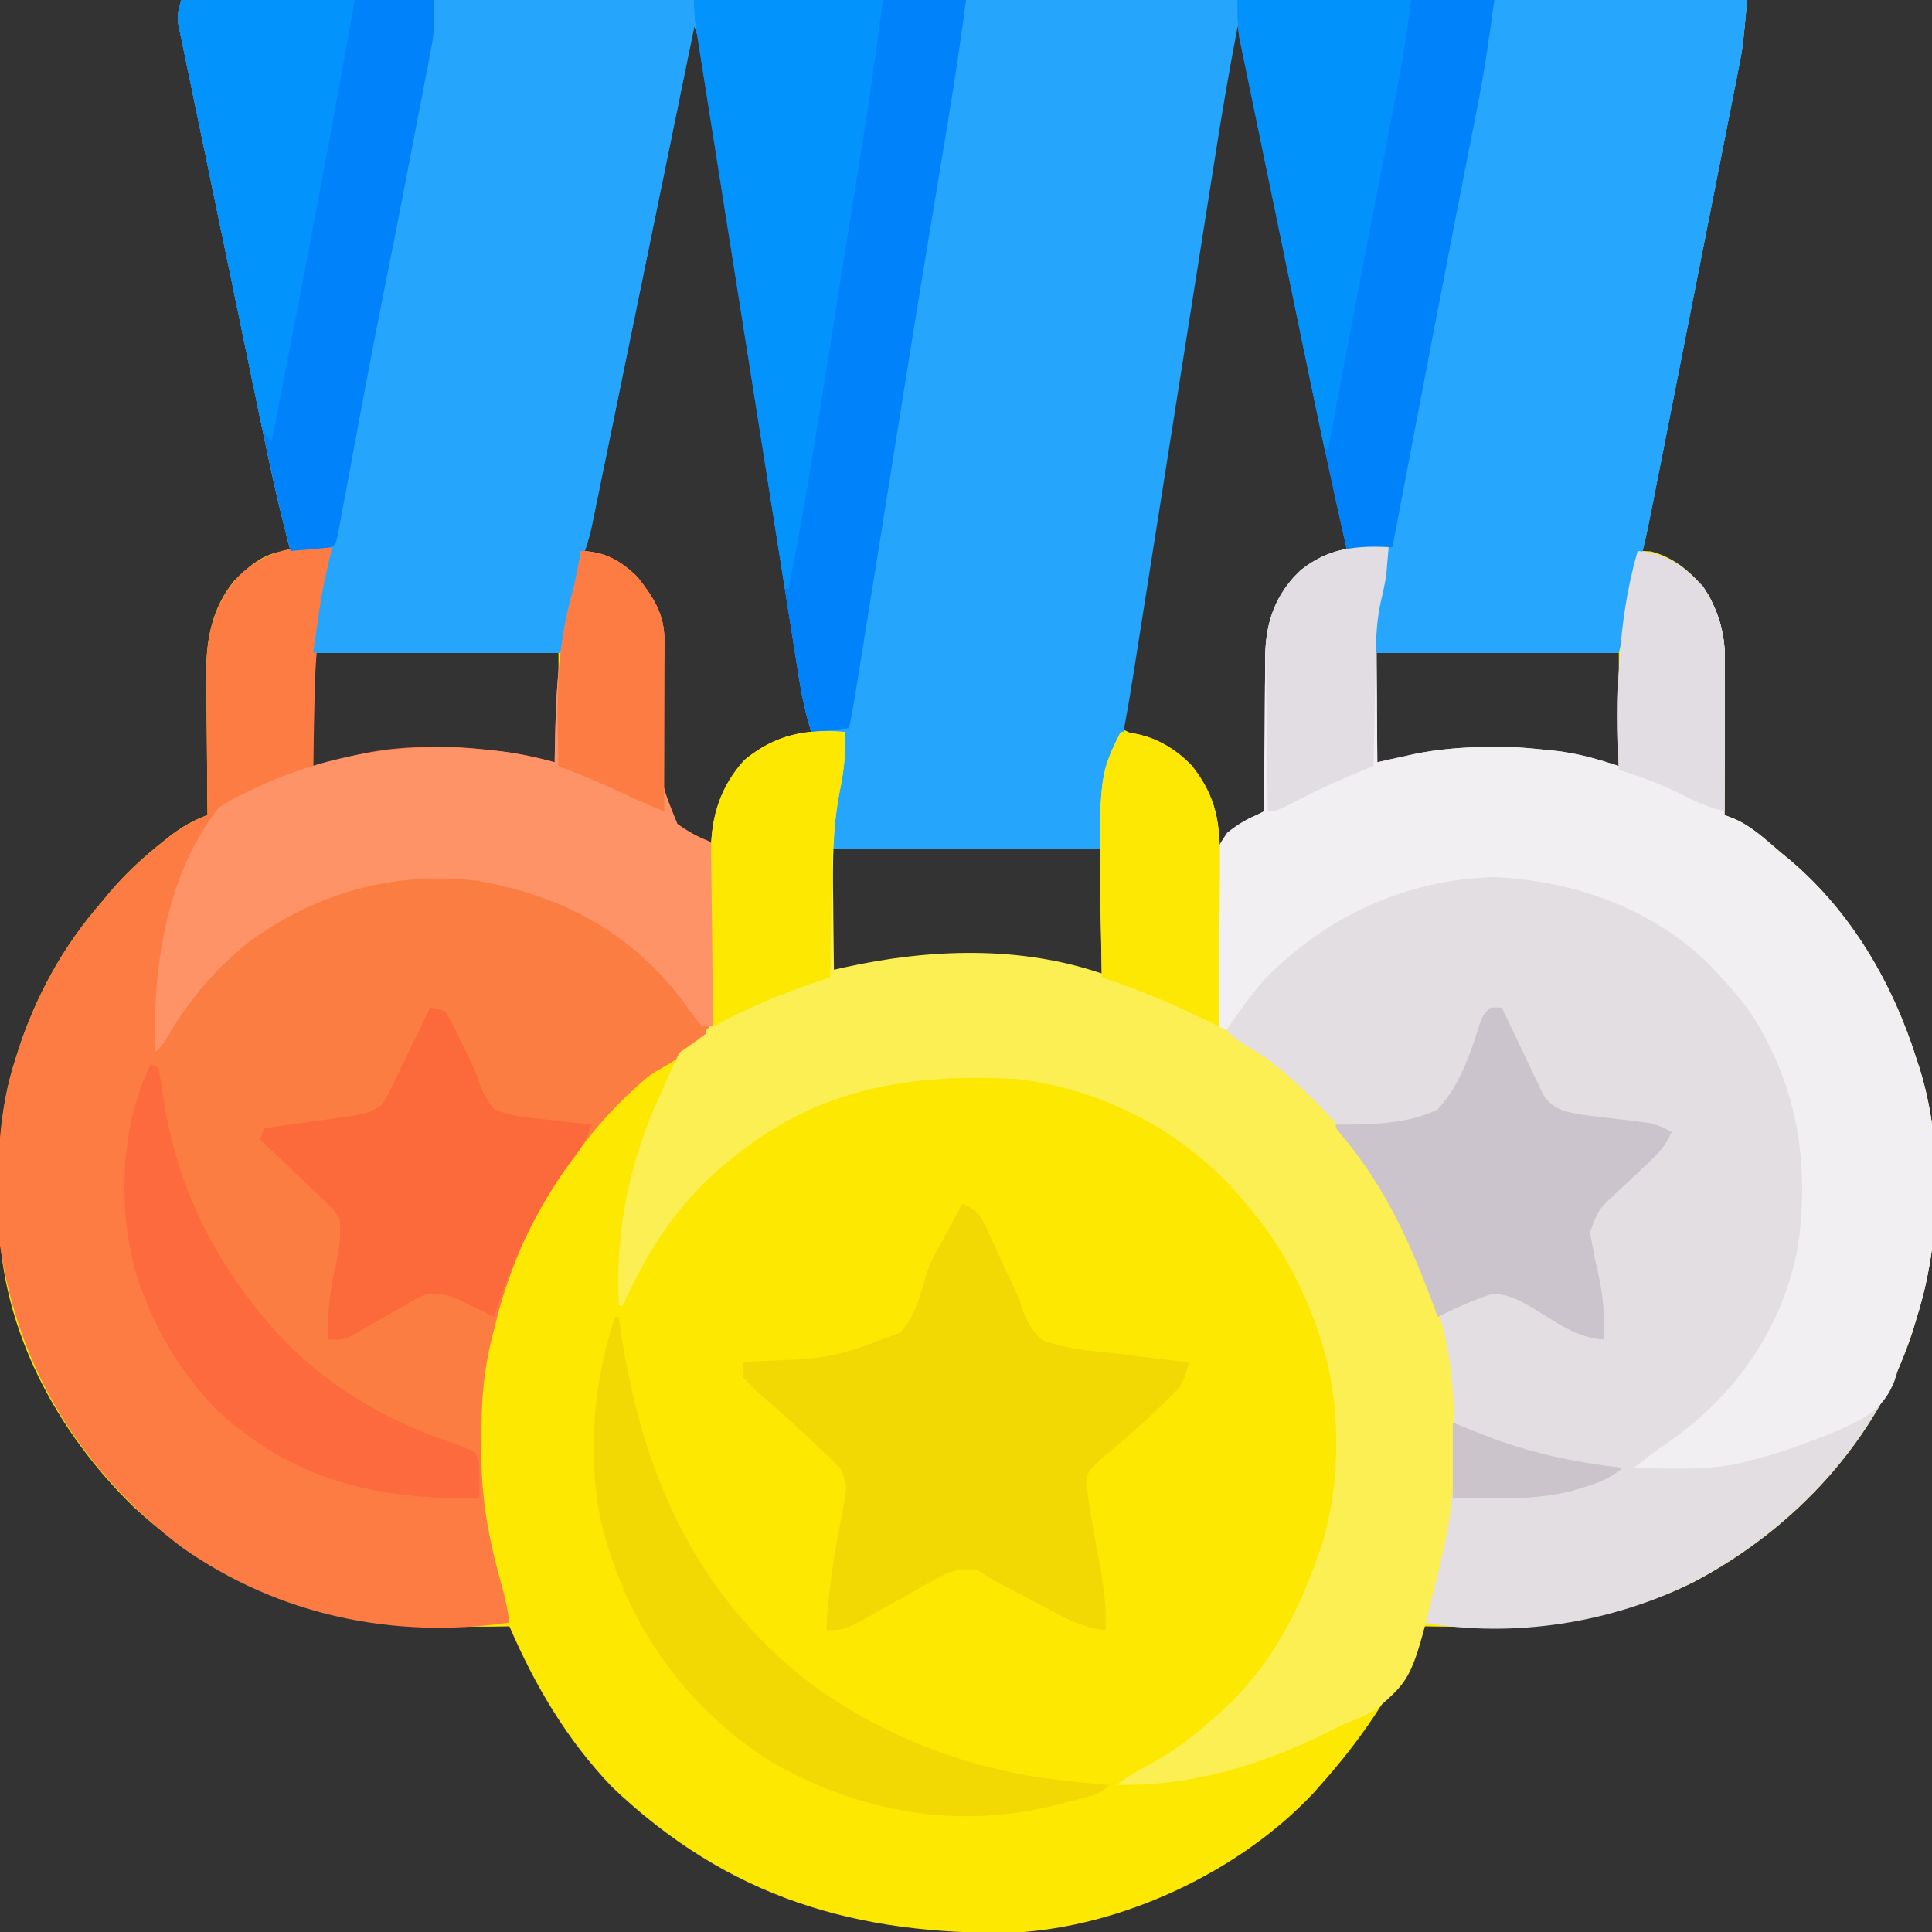 <?xml version="1.0" encoding="UTF-8"?>
<svg version="1.1" xmlns="http://www.w3.org/2000/svg" width="512" height="512">
<rect width="100%" height="100%" fill="#333333" stroke="none"/>
<path d="M0 0 C136.95 0 273.9 0 415 0 C413.875 12.375 413.875 12.375 412.899 17.314 C412.681 18.435 412.462 19.557 412.237 20.712 C411.88 22.497 411.88 22.497 411.516 24.318 C411.263 25.603 411.011 26.887 410.752 28.21 C410.067 31.698 409.375 35.185 408.681 38.671 C407.955 42.331 407.234 45.992 406.513 49.653 C405.303 55.79 404.088 61.926 402.871 68.062 C401.309 75.937 399.753 83.814 398.2 91.692 C396.863 98.475 395.522 105.258 394.18 112.042 C393.75 114.219 393.32 116.396 392.89 118.573 C392.091 122.622 391.288 126.669 390.484 130.717 C390.127 132.526 390.127 132.526 389.763 134.372 C389.545 135.471 389.326 136.57 389.101 137.702 C388.911 138.658 388.722 139.615 388.526 140.6 C388 143 388 143 387 146 C387.825 146.041 388.65 146.083 389.5 146.125 C396.035 147.759 401.321 152.414 405 158 C407.717 163.635 409.131 168.553 409.114 174.79 C409.113 175.711 409.113 176.631 409.113 177.58 C409.108 178.56 409.103 179.541 409.098 180.551 C409.096 182.072 409.096 182.072 409.093 183.623 C409.088 186.853 409.075 190.083 409.062 193.312 C409.057 195.506 409.053 197.699 409.049 199.893 C409.038 205.262 409.021 210.631 409 216 C409.777 216.296 410.554 216.593 411.355 216.898 C416.232 218.93 419.993 222.62 424 226 C424.82 226.672 425.64 227.343 426.484 228.035 C442.769 241.908 453.662 260.74 460 281 C460.21 281.64 460.421 282.279 460.637 282.938 C467.066 303.207 466.384 328.84 460 349 C459.649 350.196 459.299 351.392 458.938 352.625 C449.636 381.564 427.499 405.231 400.883 419.232 C377.731 430.787 354.284 431.467 329 431 C328.515 432.088 328.031 433.176 327.531 434.297 C320.922 448.893 312.64 461.07 302 473 C301.033 474.094 301.033 474.094 300.047 475.211 C280.396 496.143 249.217 510.693 220.585 512.177 C178.812 512.895 144.9 502.874 114.125 473.5 C102.25 461.06 93.77 446.732 87 431 C86.15 431.016 85.3 431.031 84.424 431.048 C47.165 431.645 15.701 425.576 -12.531 399.398 C-32.919 379.591 -47.73 352.233 -48.238 323.266 C-48.439 308.789 -48.536 294.913 -44 281 C-43.791 280.33 -43.582 279.661 -43.367 278.971 C-38.655 264.188 -31.25 250.665 -21 239 C-20.337 238.194 -19.675 237.389 -18.992 236.559 C-14.665 231.456 -9.979 227.141 -4.75 223 C-4.159 222.531 -3.569 222.062 -2.96 221.578 C0.249 219.109 3.224 217.412 7 216 C6.993 215.446 6.987 214.892 6.98 214.321 C6.913 208.513 6.868 202.705 6.835 196.896 C6.82 194.733 6.8 192.57 6.774 190.408 C6.737 187.285 6.72 184.162 6.707 181.039 C6.692 180.084 6.676 179.13 6.66 178.146 C6.658 169.288 8.272 161.001 14 154 C18.41 149.621 22.513 146 29 146 C28.782 145.181 28.564 144.363 28.34 143.519 C24.881 130.132 22.113 116.603 19.311 103.066 C18.883 100.998 18.454 98.931 18.025 96.863 C16.525 89.636 15.028 82.408 13.535 75.18 C12.146 68.457 10.748 61.736 9.346 55.016 C8.137 49.22 6.935 43.422 5.738 37.624 C5.025 34.171 4.31 30.719 3.587 27.269 C2.785 23.437 1.997 19.602 1.21 15.767 C0.969 14.628 0.729 13.489 0.481 12.316 C0.27 11.274 0.058 10.231 -0.16 9.157 C-0.348 8.252 -0.535 7.347 -0.728 6.415 C-1 4 -1 4 0 0 Z M136 4 C130.048 30.59 124.554 57.274 119.073 83.965 C117.799 90.163 116.522 96.361 115.243 102.558 C114.251 107.364 113.263 112.171 112.275 116.978 C111.805 119.267 111.333 121.556 110.86 123.845 C110.207 127.011 109.557 130.178 108.908 133.345 C108.616 134.754 108.616 134.754 108.318 136.192 C108.143 137.05 107.968 137.908 107.788 138.792 C107.635 139.537 107.482 140.282 107.324 141.049 C106.918 143.164 106.918 143.164 107 146 C107.58 146.231 108.16 146.461 108.758 146.699 C117.057 150.164 122.005 153.989 125.964 162.157 C127.72 166.975 127.493 171.532 127.285 176.598 C127.258 178.803 127.232 181.008 127.209 183.213 C127.145 186.646 127.062 190.076 126.942 193.508 C125.766 206.868 125.766 206.868 130.699 218.562 C133.45 220.878 137.279 224 141 224 C141.075 223.322 141.15 222.644 141.227 221.945 C142.384 213.75 144.752 206.785 151.078 201.148 C154.792 198.513 158.347 196.838 162.665 195.422 C163.882 195.021 163.882 195.021 165.124 194.612 C166.053 194.309 166.053 194.309 167 194 C166.882 193.252 166.764 192.503 166.642 191.732 C156.761 129.155 146.881 66.577 137 4 C136.67 4 136.34 4 136 4 Z M279 4 C269.1 66.37 259.2 128.74 249 193 C251.245 194.123 253.505 195.221 255.805 196.227 C264.512 200.193 268.477 204.127 272.812 212.5 C274.146 216.429 274.638 219.877 275 224 C276.418 223.064 277.834 222.126 279.25 221.188 C280.039 220.665 280.828 220.143 281.641 219.605 C282.419 219.076 283.198 218.546 284 218 C284.699 217.57 285.398 217.141 286.118 216.698 C288.186 215.162 288.186 215.162 288.485 212.808 C288.479 211.957 288.473 211.105 288.467 210.228 C288.47 209.26 288.474 208.291 288.477 207.293 C288.463 206.246 288.448 205.2 288.434 204.121 C288.443 201.898 288.453 199.674 288.463 197.451 C288.454 193.951 288.438 190.452 288.415 186.952 C288.401 183.57 288.416 180.19 288.434 176.809 C288.417 175.776 288.401 174.743 288.384 173.679 C288.438 165.738 290.32 159.11 295.712 153.088 C299.654 149.331 303.855 147.625 309 146 C307.662 137.633 306.114 129.328 304.418 121.027 C304.167 119.791 303.917 118.556 303.658 117.283 C302.979 113.934 302.296 110.585 301.613 107.237 C301.185 105.142 300.758 103.047 300.331 100.951 C298.993 94.384 297.653 87.817 296.311 81.251 C294.765 73.688 293.224 66.124 291.689 58.56 C290.498 52.693 289.302 46.827 288.102 40.961 C287.386 37.465 286.673 33.968 285.965 30.47 C285.178 26.581 284.381 22.695 283.582 18.808 C283.233 17.071 283.233 17.071 282.877 15.3 C282.549 13.716 282.549 13.716 282.214 12.101 C282.027 11.183 281.84 10.265 281.647 9.319 C281.061 6.755 281.061 6.755 279 4 Z M35 173 C35 182.9 35 192.8 35 203 C37.392 202.526 39.785 202.051 42.25 201.562 C49.153 200.245 55.97 199.317 63 199 C63.853 198.959 64.707 198.917 65.586 198.875 C71.321 198.737 76.935 199.226 82.625 199.875 C83.317 199.953 84.01 200.032 84.723 200.113 C89.955 200.758 94.798 201.844 100 203 C100 193.1 100 183.2 100 173 C78.55 173 57.1 173 35 173 Z M316 173 C316 182.9 316 192.8 316 203 C319.341 202.288 319.341 202.288 322.75 201.562 C329.485 200.188 336.123 199.306 343 199 C343.855 198.959 344.709 198.917 345.59 198.875 C351.304 198.738 356.894 199.225 362.562 199.875 C363.247 199.953 363.931 200.032 364.635 200.113 C370.188 200.8 375.473 201.895 381 203 C381 193.1 381 183.2 381 173 C359.55 173 338.1 173 316 173 Z M172 225 C172 235.89 172 246.78 172 258 C176.95 257.01 181.9 256.02 187 255 C204.082 252.57 221.159 253.549 238 257 C239.98 257.33 241.96 257.66 244 258 C244 247.11 244 236.22 244 225 C220.24 225 196.48 225 172 225 Z " fill="#FCE801" transform="translate(48,0)"/>
<path d="M0 0 C136.95 0 273.9 0 415 0 C413.875 12.375 413.875 12.375 412.92 17.226 C412.598 18.88 412.598 18.88 412.27 20.568 C412.037 21.737 411.804 22.907 411.563 24.112 C411.316 25.375 411.069 26.639 410.814 27.94 C410.141 31.376 409.461 34.81 408.78 38.243 C408.063 41.862 407.352 45.483 406.64 49.103 C405.442 55.185 404.241 61.267 403.036 67.347 C401.652 74.336 400.274 81.326 398.9 88.316 C397.57 95.086 396.235 101.854 394.897 108.622 C394.333 111.481 393.769 114.34 393.207 117.199 C387.885 144.265 387.885 144.265 384.956 155.189 C383.476 161.088 382.274 167.053 381 173 C359.55 173 338.1 173 316 173 C316 162.875 316 162.875 316.875 158.965 C317.055 158.137 317.236 157.308 317.422 156.455 C317.708 155.209 317.708 155.209 318 153.938 C318.191 153.072 318.382 152.206 318.578 151.314 C319.044 149.208 319.521 147.104 320 145 C316.37 145.33 312.74 145.66 309 146 C304.945 127.99 301.078 109.95 297.383 91.863 C296.876 89.391 296.369 86.918 295.862 84.446 C294.548 78.04 293.237 71.634 291.926 65.227 C290.58 58.649 289.231 52.072 287.883 45.494 C285.253 32.663 282.625 19.832 280 7 C277.87 18.038 275.971 29.095 274.229 40.2 C273.967 41.854 273.706 43.509 273.444 45.163 C272.886 48.691 272.33 52.219 271.774 55.747 C270.894 61.339 270.01 66.931 269.125 72.523 C266.77 87.408 264.419 102.295 262.072 117.181 C260.525 126.987 258.977 136.793 257.424 146.598 C256.546 152.143 255.672 157.689 254.8 163.235 C254.255 166.697 253.706 170.159 253.157 173.621 C252.906 175.211 252.655 176.802 252.406 178.393 C251.054 187.032 249.536 195.578 247.627 204.114 C246.867 207.612 246.332 211.076 245.875 214.625 C245.41 218.193 244.874 221.502 244 225 C220.24 225 196.48 225 172 225 C172.628 217.459 173.321 210.177 174.562 202.75 C174.77 201.472 174.77 201.472 174.982 200.168 C175.317 198.111 175.658 196.056 176 194 C173.03 194 170.06 194 167 194 C165.534 189.168 164.488 184.459 163.703 179.459 C163.588 178.732 163.473 178.005 163.354 177.257 C162.971 174.84 162.595 172.423 162.219 170.005 C161.944 168.265 161.67 166.525 161.395 164.785 C160.805 161.048 160.218 157.31 159.634 153.572 C158.709 147.664 157.779 141.757 156.847 135.85 C155.208 125.448 153.574 115.046 151.941 104.644 C149.481 88.967 147.016 73.291 144.546 57.616 C143.62 51.741 142.697 45.865 141.777 39.989 C141.205 36.341 140.63 32.692 140.056 29.044 C139.789 27.349 139.524 25.654 139.259 23.959 C138.898 21.65 138.534 19.342 138.17 17.033 C137.967 15.74 137.764 14.446 137.555 13.114 C137.074 9.981 137.074 9.981 136 7 C135.858 7.695 135.715 8.391 135.568 9.107 C132.1 26.034 128.628 42.96 125.151 59.886 C123.47 68.071 121.79 76.256 120.114 84.442 C118.652 91.577 117.188 98.713 115.721 105.847 C114.944 109.624 114.169 113.401 113.397 117.179 C112.67 120.737 111.939 124.294 111.205 127.851 C110.81 129.774 110.418 131.698 110.026 133.623 C109.787 134.775 109.549 135.928 109.303 137.115 C109.099 138.113 108.894 139.11 108.683 140.138 C107.961 143.165 107.006 146.057 106 149 C105.62 150.684 105.274 152.376 104.965 154.074 C104.711 155.446 104.711 155.446 104.451 156.846 C104.282 157.783 104.112 158.721 103.938 159.688 C103.594 161.567 103.249 163.446 102.902 165.324 C102.753 166.15 102.603 166.976 102.449 167.827 C102 170 102 170 101 173 C79.22 173 57.44 173 35 173 C37.25 157.25 37.25 157.25 38.625 151.125 C38.885 149.952 39.146 148.779 39.414 147.57 C39.704 146.298 39.704 146.298 40 145 C36.37 145.33 32.74 145.66 29 146 C25.224 131.808 22.287 117.443 19.311 103.066 C18.883 100.998 18.454 98.931 18.025 96.863 C16.525 89.636 15.028 82.408 13.535 75.18 C12.146 68.457 10.748 61.736 9.346 55.016 C8.137 49.22 6.935 43.422 5.738 37.624 C5.025 34.171 4.31 30.719 3.587 27.269 C2.785 23.437 1.997 19.602 1.21 15.767 C0.969 14.628 0.729 13.489 0.481 12.316 C0.27 11.274 0.058 10.231 -0.16 9.157 C-0.348 8.252 -0.535 7.347 -0.728 6.415 C-1 4 -1 4 0 0 Z " fill="#26A5FD" transform="translate(48,0)"/>
<path d="M0 0 C-0.117 1.48 -0.244 2.959 -0.375 4.438 C-0.479 5.673 -0.479 5.673 -0.586 6.934 C-0.922 9.425 -1.407 11.688 -2.014 14.117 C-3.079 18.865 -3.259 23.342 -3.195 28.191 C-3.191 29.437 -3.191 29.437 -3.187 30.709 C-3.176 33.327 -3.151 35.945 -3.125 38.562 C-3.115 40.352 -3.106 42.142 -3.098 43.932 C-3.076 48.288 -3.041 52.644 -3 57 C-1.592 56.687 -1.592 56.687 -0.155 56.368 C1.089 56.096 2.332 55.823 3.613 55.543 C4.841 55.273 6.068 55.002 7.333 54.723 C12.547 53.695 17.697 53.233 23 53 C24.284 52.938 24.284 52.938 25.594 52.875 C31.296 52.738 36.901 53.198 42.562 53.812 C43.247 53.883 43.931 53.953 44.635 54.025 C50.301 54.7 55.582 56.239 61 58 C60.974 57.09 60.948 56.181 60.921 55.244 C60.453 36.469 60.802 19.232 66 1 C73.886 1.799 77.964 4.8 83.312 10.438 C87.308 16.505 89.133 22.585 89.114 29.79 C89.113 30.711 89.113 31.631 89.113 32.58 C89.108 33.56 89.103 34.541 89.098 35.551 C89.096 37.072 89.096 37.072 89.093 38.623 C89.088 41.853 89.075 45.083 89.062 48.312 C89.057 50.506 89.053 52.699 89.049 54.893 C89.038 60.262 89.021 65.631 89 71 C90.166 71.445 90.166 71.445 91.355 71.898 C96.232 73.93 99.993 77.62 104 81 C104.82 81.672 105.64 82.343 106.484 83.035 C122.769 96.908 133.662 115.74 140 136 C140.21 136.64 140.421 137.279 140.637 137.938 C147.066 158.207 146.384 183.84 140 204 C139.649 205.196 139.299 206.393 138.938 207.625 C129.636 236.564 107.499 260.231 80.883 274.232 C58.987 285.16 33.162 289.196 9 285 C10.249 278.161 11.848 271.438 13.591 264.711 C18.959 243.777 17.587 219.492 11 199 C10.748 198.21 10.497 197.42 10.237 196.606 C4.855 180.298 -3.648 165.849 -15 153 C-15.857 151.946 -15.857 151.946 -16.73 150.871 C-22.055 144.408 -28.619 138.185 -36.144 134.432 C-40.727 131.926 -44.198 129.73 -45.7 124.618 C-46.664 118.514 -46.62 112.416 -46.455 106.253 C-46.375 102.939 -46.413 99.641 -46.465 96.326 C-46.449 81.085 -46.449 81.085 -42.747 75.758 C-40.226 73.718 -37.969 72.28 -35 71 C-34.01 70.505 -34.01 70.505 -33 70 C-32.999 69.396 -32.997 68.792 -32.996 68.169 C-32.976 61.841 -32.921 55.514 -32.847 49.187 C-32.824 46.83 -32.81 44.474 -32.804 42.117 C-32.795 38.715 -32.754 35.315 -32.707 31.914 C-32.711 30.872 -32.715 29.83 -32.719 28.756 C-32.539 19.599 -29.869 12.515 -23.25 6.062 C-16.095 0.381 -8.922 -0.503 0 0 Z " fill="#E2DEE1" transform="translate(368,145)"/>
<path d="M0 0 C-0.493 5.526 -1.364 10.818 -2.5 16.25 C-4.22 24.998 -4.55 33.608 -4.688 42.5 C-4.721 44.017 -4.755 45.534 -4.791 47.051 C-4.874 50.7 -4.942 54.35 -5 58 C-3.918 57.72 -2.836 57.44 -1.722 57.151 C-0.28 56.783 1.163 56.415 2.605 56.047 C3.316 55.862 4.026 55.678 4.758 55.488 C10.827 53.947 16.737 53.203 23 53 C23.853 52.96 24.707 52.92 25.586 52.879 C31.341 52.732 36.977 53.228 42.688 53.875 C43.388 53.953 44.089 54.032 44.811 54.113 C49.665 54.708 54.276 55.738 59 57 C59.014 55.816 59.014 55.816 59.028 54.608 C59.252 39.575 59.819 25.511 64 11 C64.44 8.984 64.86 6.964 65.25 4.938 C65.4 4.163 65.549 3.388 65.703 2.59 C65.85 1.803 65.85 1.803 66 1 C72.465 1.269 76.384 3.487 81 8 C85.208 13.347 88.174 17.86 88.031 24.803 C88.015 25.778 88 26.753 87.984 27.758 C87.966 28.811 87.948 29.864 87.93 30.949 C87.919 33.182 87.911 35.414 87.906 37.646 C87.898 41.166 87.875 44.681 87.798 48.199 C86.709 61.574 86.709 61.574 91.489 73.331 C94.275 75.35 96.804 76.758 100 78 C103.591 81.591 101.877 93.999 102.009 98.869 C102.086 101.103 102.195 103.336 102.337 105.566 C103.467 123.583 103.467 123.583 99.354 129.279 C95.368 133.227 90.858 136.119 85.98 138.847 C77.733 143.649 71.713 151.552 66 159 C65.428 159.722 64.855 160.444 64.266 161.188 C54.089 174.756 46.775 190.511 43 207 C42.616 208.513 42.616 208.513 42.224 210.057 C40.232 218.38 39.529 226.372 39.609 234.904 C39.625 236.933 39.609 238.961 39.59 240.99 C39.571 253.418 41.974 264.762 45.371 276.68 C46.116 279.429 46.619 282.178 47 285 C16.248 289.492 -14.34 283.007 -39.812 265.062 C-66.219 244.985 -83.23 217.927 -88 185 C-88.899 168.539 -89.151 151.801 -84 136 C-83.791 135.33 -83.582 134.661 -83.367 133.971 C-78.655 119.188 -71.25 105.665 -61 94 C-60.337 93.194 -59.675 92.389 -58.992 91.559 C-54.665 86.456 -49.979 82.141 -44.75 78 C-44.159 77.531 -43.569 77.062 -42.96 76.578 C-39.751 74.109 -36.776 72.412 -33 71 C-33.007 70.446 -33.013 69.892 -33.02 69.321 C-33.087 63.513 -33.132 57.705 -33.165 51.896 C-33.18 49.733 -33.2 47.57 -33.226 45.408 C-33.263 42.285 -33.28 39.162 -33.293 36.039 C-33.308 35.084 -33.324 34.13 -33.34 33.146 C-33.342 23.417 -31.33 14.664 -24.504 7.41 C-17.323 0.627 -9.604 -0.541 0 0 Z " fill="#FC7C43" transform="translate(88,145)"/>
<path d="M0 0 C68.64 0 137.28 0 208 0 C206.69 9.827 205.308 19.591 203.68 29.363 C203.458 30.706 203.236 32.05 203.014 33.393 C202.546 36.23 202.077 39.067 201.606 41.904 C200.482 48.677 199.367 55.452 198.251 62.226 C198 63.749 197.749 65.271 197.498 66.793 C195.253 80.419 193.048 94.05 190.875 107.688 C190.642 109.147 190.642 109.147 190.405 110.637 C189.774 114.591 189.144 118.546 188.514 122.5 C186.576 134.671 184.626 146.841 182.673 159.009 C182.074 162.738 181.477 166.467 180.88 170.196 C180.515 172.471 180.15 174.745 179.785 177.02 C179.619 178.06 179.453 179.1 179.281 180.172 C179.127 181.133 178.972 182.095 178.813 183.085 C178.612 184.335 178.612 184.335 178.408 185.609 C177.986 188.084 177.504 190.541 177 193 C173.7 193.33 170.4 193.66 167 194 C165.534 189.168 164.488 184.459 163.703 179.459 C163.588 178.732 163.473 178.005 163.354 177.257 C162.971 174.84 162.595 172.423 162.219 170.005 C161.944 168.265 161.67 166.525 161.395 164.785 C160.805 161.048 160.218 157.31 159.634 153.572 C158.709 147.664 157.779 141.757 156.847 135.85 C155.208 125.448 153.574 115.046 151.941 104.644 C149.481 88.967 147.016 73.291 144.546 57.616 C143.62 51.741 142.697 45.865 141.777 39.989 C141.205 36.341 140.63 32.692 140.056 29.044 C139.789 27.349 139.524 25.654 139.259 23.959 C138.898 21.65 138.534 19.342 138.17 17.033 C137.967 15.74 137.764 14.446 137.555 13.114 C137.074 9.981 137.074 9.981 136 7 C135.858 7.695 135.715 8.391 135.568 9.107 C132.1 26.034 128.628 42.96 125.151 59.886 C123.47 68.071 121.79 76.256 120.114 84.442 C118.652 91.577 117.188 98.713 115.721 105.847 C114.944 109.624 114.169 113.401 113.397 117.179 C112.67 120.737 111.939 124.294 111.205 127.851 C110.81 129.774 110.418 131.698 110.026 133.623 C109.787 134.775 109.549 135.928 109.303 137.115 C109.099 138.113 108.894 139.11 108.683 140.138 C107.961 143.165 107.006 146.057 106 149 C105.62 150.684 105.274 152.376 104.965 154.074 C104.711 155.446 104.711 155.446 104.451 156.846 C104.282 157.783 104.112 158.721 103.938 159.688 C103.594 161.567 103.249 163.446 102.902 165.324 C102.753 166.15 102.603 166.976 102.449 167.827 C102 170 102 170 101 173 C79.22 173 57.44 173 35 173 C37.25 157.25 37.25 157.25 38.625 151.125 C38.885 149.952 39.146 148.779 39.414 147.57 C39.704 146.298 39.704 146.298 40 145 C36.37 145.33 32.74 145.66 29 146 C25.224 131.808 22.287 117.443 19.311 103.066 C18.883 100.998 18.454 98.931 18.025 96.863 C16.525 89.636 15.028 82.408 13.535 75.18 C12.146 68.457 10.748 61.736 9.346 55.016 C8.137 49.22 6.935 43.422 5.738 37.624 C5.025 34.171 4.31 30.719 3.587 27.269 C2.785 23.437 1.997 19.602 1.21 15.767 C0.969 14.628 0.729 13.489 0.481 12.316 C0.27 11.274 0.058 10.231 -0.16 9.157 C-0.348 8.252 -0.535 7.347 -0.728 6.415 C-1 4 -1 4 0 0 Z " fill="#26A5FD" transform="translate(48,0)"/>
<path d="M0 0 C0.145 5.478 -0.344 10.383 -1.488 15.746 C-3.385 25.532 -3.339 35.13 -3.188 45.062 C-3.172 46.816 -3.159 48.569 -3.146 50.322 C-3.114 54.549 -3.063 58.774 -3 63 C-2.094 62.795 -1.188 62.59 -0.254 62.379 C22.071 57.441 46.104 56.516 68 64 C67.969 62.515 67.969 62.515 67.937 61 C66.992 12.016 66.992 12.016 73 0 C80.433 0.323 86.688 3.577 91.867 8.93 C98.477 17.381 99.379 24.131 99.125 34.652 C99.108 37.145 99.094 39.638 99.082 42.131 C99.049 46.04 99 49.947 98.908 53.855 C98.826 57.643 98.814 61.426 98.812 65.215 C98.768 66.377 98.724 67.538 98.678 68.735 C98.722 73.75 98.805 76.77 102.397 80.467 C105.186 82.503 108.017 84.265 111 86 C133.198 102.715 148.999 126.431 157 153 C157.198 153.644 157.395 154.287 157.599 154.951 C160.828 165.937 161.393 176.872 161.438 188.25 C161.444 188.919 161.45 189.588 161.456 190.277 C161.515 200.26 160.297 209.307 158 219 C157.781 219.947 157.562 220.895 157.337 221.871 C150.398 250.591 150.398 250.591 140.574 259.102 C137.782 260.686 134.99 261.832 132 263 C130.688 263.634 129.382 264.281 128.082 264.938 C110.556 273.735 91.778 279.427 72 279 C74.88 276.714 77.783 275.027 81.062 273.375 C87.378 269.966 92.658 265.768 98 261 C98.846 260.25 99.691 259.5 100.562 258.727 C112.384 247.607 119.727 234.195 125 219 C125.434 217.796 125.869 216.592 126.316 215.352 C131.406 198.718 131.464 177.545 126 161 C125.648 159.925 125.296 158.85 124.934 157.742 C120.761 146.092 115.054 135.408 107 126 C106.345 125.201 105.69 124.402 105.016 123.578 C90.177 106.14 68.728 94.826 46 92 C17.326 90.351 -7.218 94.256 -30 113 C-31.479 114.216 -31.479 114.216 -32.988 115.457 C-44.873 125.601 -52.529 137.901 -59 152 C-59.33 152 -59.66 152 -60 152 C-61.028 132.22 -57.278 113.988 -49 96 C-48.578 95.048 -48.578 95.048 -48.147 94.077 C-42.97 82.445 -42.97 82.445 -38.92 80.585 C-35.825 78.358 -35.825 78.358 -35.467 75.549 C-35.29 72.256 -35.301 69.008 -35.371 65.711 C-35.369 64.497 -35.367 63.284 -35.365 62.033 C-35.361 58.147 -35.395 54.262 -35.438 50.375 C-35.474 46.51 -35.502 42.646 -35.499 38.781 C-35.497 36.377 -35.518 33.972 -35.565 31.568 C-35.563 22.386 -33.03 14.302 -26.684 7.383 C-18.477 0.642 -10.371 -0.903 0 0 Z " fill="#FCEF54" transform="translate(224,194)"/>
<path d="M0 0 C-0.117 1.48 -0.244 2.959 -0.375 4.438 C-0.479 5.673 -0.479 5.673 -0.586 6.934 C-0.922 9.425 -1.407 11.688 -2.014 14.117 C-3.079 18.865 -3.259 23.342 -3.195 28.191 C-3.191 29.437 -3.191 29.437 -3.187 30.709 C-3.176 33.327 -3.151 35.945 -3.125 38.562 C-3.115 40.352 -3.106 42.142 -3.098 43.932 C-3.076 48.288 -3.041 52.644 -3 57 C-1.592 56.687 -1.592 56.687 -0.155 56.368 C1.089 56.096 2.332 55.823 3.613 55.543 C4.841 55.273 6.068 55.002 7.333 54.723 C12.547 53.695 17.697 53.233 23 53 C24.284 52.938 24.284 52.938 25.594 52.875 C31.296 52.738 36.901 53.198 42.562 53.812 C43.247 53.883 43.931 53.953 44.635 54.025 C50.301 54.7 55.582 56.239 61 58 C60.974 57.09 60.948 56.181 60.921 55.244 C60.453 36.469 60.802 19.232 66 1 C73.886 1.799 77.964 4.8 83.312 10.438 C87.308 16.505 89.133 22.585 89.114 29.79 C89.113 30.711 89.113 31.631 89.113 32.58 C89.108 33.56 89.103 34.541 89.098 35.551 C89.096 37.072 89.096 37.072 89.093 38.623 C89.088 41.853 89.075 45.083 89.062 48.312 C89.057 50.506 89.053 52.699 89.049 54.893 C89.038 60.262 89.021 65.631 89 71 C90.166 71.445 90.166 71.445 91.355 71.898 C96.232 73.93 99.993 77.62 104 81 C104.82 81.672 105.64 82.343 106.484 83.035 C122.769 96.908 133.662 115.74 140 136 C140.21 136.64 140.421 137.279 140.637 137.938 C147.06 158.187 146.407 183.862 140 204 C139.422 205.881 139.422 205.881 138.832 207.801 C137.682 211.266 136.375 214.619 135 218 C134.687 218.987 134.374 219.975 134.051 220.992 C131.144 228.357 126.368 230.866 119.438 233.938 C115.988 235.379 112.513 236.72 109 238 C108.334 238.244 107.667 238.487 106.98 238.738 C103.363 240.023 99.724 241.074 96 242 C95.165 242.223 94.329 242.446 93.469 242.676 C84.161 244.787 74.483 244.167 65 244 C68.161 241.422 71.367 239.027 74.75 236.75 C92.076 224.617 104.434 206.734 108.375 185.754 C111.823 162.917 108.073 141.271 95.02 122.09 C93.107 119.62 91.112 117.302 89 115 C88.336 114.245 87.672 113.489 86.988 112.711 C71.77 96.339 49.675 88.309 27.625 87.438 C4.327 88.193 -16.963 98.048 -33.109 114.805 C-36.706 118.98 -39.869 123.47 -43 128 C-43.66 127.67 -44.32 127.34 -45 127 C-45.255 120.311 -45.429 113.624 -45.549 106.932 C-45.599 104.658 -45.668 102.384 -45.754 100.111 C-46.459 81.176 -46.459 81.176 -42.8 75.719 C-40.258 73.67 -38.003 72.254 -35 71 C-34.01 70.505 -34.01 70.505 -33 70 C-32.999 69.396 -32.997 68.792 -32.996 68.169 C-32.976 61.841 -32.921 55.514 -32.847 49.187 C-32.824 46.83 -32.81 44.474 -32.804 42.117 C-32.795 38.715 -32.754 35.315 -32.707 31.914 C-32.711 30.872 -32.715 29.83 -32.719 28.756 C-32.539 19.599 -29.869 12.515 -23.25 6.062 C-16.095 0.381 -8.922 -0.503 0 0 Z " fill="#F1EFF2" transform="translate(368,145)"/>
<path d="M0 0 C9.395 7.122 18.517 15.656 24.52 25.91 C24.52 26.57 24.52 27.23 24.52 27.91 C22.425 29.507 20.323 30.998 18.145 32.473 C7.713 39.752 -0.738 47.777 -8.48 57.91 C-9.052 58.631 -9.623 59.351 -10.211 60.094 C-20.439 73.723 -27.561 89.402 -31.48 105.91 C-31.785 107.006 -32.089 108.102 -32.402 109.23 C-35.3 120.576 -35.221 132.262 -35.48 143.91 C-35.81 143.91 -36.14 143.91 -36.48 143.91 C-36.48 142.26 -36.48 140.61 -36.48 138.91 C-38.089 138.57 -38.089 138.57 -39.73 138.223 C-54.875 134.37 -68.761 126.075 -80.48 115.91 C-81.289 115.246 -82.097 114.582 -82.93 113.898 C-94.37 104.182 -102.607 92.138 -109.48 78.91 C-109.951 78.022 -110.421 77.134 -110.906 76.219 C-115.024 67.869 -117.393 58.946 -119.48 49.91 C-119.748 48.79 -119.748 48.79 -120.021 47.647 C-121.824 39.634 -122.525 33.385 -118.168 25.973 C-116.667 23.906 -115.105 21.882 -113.48 19.91 C-112.757 19.017 -112.034 18.124 -111.289 17.203 C-109.109 14.665 -106.844 12.278 -104.48 9.91 C-103.721 9.139 -102.962 8.368 -102.18 7.574 C-74.849 -18.638 -31.089 -21.207 0 0 Z " fill="#FC7D42" transform="translate(162.48,246.09)"/>
<path d="M0 0 C22.11 0 44.22 0 67 0 C65.875 12.375 65.875 12.375 64.92 17.226 C64.705 18.329 64.491 19.432 64.27 20.568 C64.037 21.737 63.804 22.907 63.563 24.112 C63.192 26.007 63.192 26.007 62.814 27.94 C62.141 31.376 61.461 34.81 60.78 38.243 C60.063 41.862 59.352 45.483 58.64 49.103 C57.442 55.185 56.241 61.267 55.036 67.347 C53.652 74.336 52.274 81.326 50.9 88.316 C49.57 95.086 48.235 101.854 46.897 108.622 C46.333 111.481 45.769 114.34 45.207 117.199 C39.885 144.265 39.885 144.265 36.956 155.189 C35.476 161.088 34.274 167.053 33 173 C11.55 173 -9.9 173 -32 173 C-32 166.655 -31.753 161.556 -30.445 155.523 C-30.272 154.685 -30.099 153.846 -29.921 152.982 C-29.535 151.113 -29.146 149.245 -28.754 147.377 C-27.615 141.94 -26.509 136.496 -25.406 131.051 C-25.152 129.796 -24.898 128.541 -24.636 127.249 C-19.791 103.228 -15.364 79.122 -10.834 55.04 C-10.065 50.958 -9.295 46.876 -8.525 42.793 C-7.996 39.982 -7.469 37.171 -6.942 34.359 C-6.611 32.601 -6.279 30.843 -5.948 29.084 C-5.74 27.972 -5.74 27.972 -5.529 26.837 C-3.83 17.858 -1.884 8.948 0 0 Z " fill="#26A6FD" transform="translate(396,0)"/>
<path d="M0 0 C23.76 0 47.52 0 72 0 C70.69 9.827 69.308 19.591 67.68 29.363 C67.458 30.706 67.236 32.05 67.014 33.393 C66.546 36.23 66.077 39.067 65.606 41.904 C64.482 48.677 63.367 55.452 62.251 62.226 C62 63.749 61.749 65.271 61.498 66.793 C59.253 80.419 57.048 94.05 54.875 107.688 C54.72 108.661 54.565 109.634 54.405 110.637 C53.774 114.591 53.144 118.546 52.514 122.5 C50.576 134.671 48.626 146.841 46.673 159.009 C46.074 162.738 45.477 166.467 44.88 170.196 C44.515 172.471 44.15 174.745 43.785 177.02 C43.619 178.06 43.453 179.1 43.281 180.172 C43.127 181.133 42.972 182.095 42.813 183.085 C42.679 183.918 42.546 184.751 42.408 185.609 C41.986 188.084 41.504 190.541 41 193 C37.7 193.33 34.4 193.66 31 194 C29.515 189.114 28.443 184.287 27.659 179.238 C27.538 178.487 27.418 177.737 27.295 176.964 C26.896 174.466 26.503 171.968 26.111 169.47 C25.825 167.672 25.539 165.875 25.253 164.078 C24.478 159.209 23.709 154.339 22.941 149.469 C22.137 144.371 21.327 139.273 20.519 134.176 C19.163 125.62 17.81 117.063 16.459 108.506 C14.897 98.609 13.329 88.713 11.759 78.818 C10.248 69.298 8.741 59.777 7.235 50.256 C6.595 46.204 5.953 42.152 5.31 38.1 C4.553 33.332 3.8 28.564 3.049 23.796 C2.773 22.044 2.495 20.293 2.217 18.542 C1.838 16.156 1.462 13.769 1.087 11.381 C0.976 10.686 0.865 9.99 0.75 9.273 C0.258 6.114 0 3.213 0 0 Z " fill="#0082FB" transform="translate(184,0)"/>
<path d="M0 0 C6.465 0.269 10.384 2.487 15 7 C19.208 12.347 22.174 16.86 22.031 23.803 C22.015 24.778 22 25.753 21.984 26.758 C21.966 27.811 21.948 28.864 21.93 29.949 C21.919 32.182 21.911 34.414 21.906 36.646 C21.898 40.166 21.875 43.681 21.798 47.199 C20.709 60.574 20.709 60.574 25.489 72.331 C28.275 74.35 30.804 75.758 34 77 C35 78 35 78 35.12 79.943 C35.118 80.793 35.116 81.644 35.114 82.52 C35.113 83.481 35.113 84.442 35.113 85.432 C35.108 86.476 35.103 87.521 35.098 88.598 C35.096 90.194 35.096 90.194 35.093 91.822 C35.088 95.235 35.075 98.649 35.062 102.062 C35.057 104.37 35.053 106.678 35.049 108.986 C35.038 114.658 35.021 120.329 35 126 C34.01 126 33.02 126 32 126 C30.055 123.691 30.055 123.691 27.875 120.562 C14.215 101.702 -4.473 91.456 -27.227 87.473 C-49.125 84.73 -70.03 90.501 -87.902 103.531 C-96.829 110.645 -103.382 118.429 -109.223 128.129 C-111 131 -111 131 -113 133 C-113.478 110.805 -110.256 86.102 -96 68 C-93.533 66.416 -91.317 65.158 -88.688 63.938 C-87.985 63.6 -87.283 63.263 -86.56 62.916 C-66.405 53.481 -45.38 50.374 -23.312 52.875 C-22.261 52.993 -22.261 52.993 -21.189 53.113 C-16.335 53.708 -11.724 54.738 -7 56 C-6.991 55.211 -6.981 54.421 -6.972 53.608 C-6.748 38.575 -6.181 24.511 -2 10 C-1.56 7.984 -1.14 5.964 -0.75 3.938 C-0.6 3.163 -0.451 2.388 -0.297 1.59 C-0.199 1.065 -0.101 0.541 0 0 Z " fill="#FD9367" transform="translate(154,146)"/>
<path d="M0 0 C3.841 1.457 4.909 3.153 6.586 6.84 C7.27 8.312 7.27 8.312 7.969 9.814 C8.665 11.36 8.665 11.36 9.375 12.938 C10.763 15.967 12.159 18.986 13.616 21.983 C15 25 15 25 15.99 28.078 C17.288 31.494 18.335 33.472 21 36 C27.238 38.6 34.22 38.978 40.875 39.688 C42.727 39.922 44.579 40.161 46.43 40.404 C50.948 40.989 55.47 41.511 60 42 C59.232 46.964 57.585 48.873 53.938 52.375 C53.441 52.856 52.944 53.337 52.433 53.833 C49.606 56.55 46.71 59.18 43.75 61.75 C43.127 62.295 42.505 62.841 41.863 63.402 C40.574 64.508 39.256 65.582 37.918 66.629 C35.912 68.334 34.451 69.802 33 72 C32.784 74.182 32.784 74.182 33.188 76.504 C33.305 77.386 33.423 78.267 33.545 79.176 C34.484 85.004 35.53 90.808 36.627 96.609 C37.64 102.177 38.208 107.34 38 113 C33.463 112.447 30.084 111.26 26.051 109.129 C24.956 108.555 23.861 107.98 22.732 107.389 C21.604 106.786 20.475 106.183 19.312 105.562 C18.172 104.964 17.032 104.365 15.857 103.748 C7.546 99.364 7.546 99.364 4 97 C-0.505 96.56 -3.215 97.265 -7.117 99.484 C-8.523 100.269 -8.523 100.269 -9.957 101.07 C-10.92 101.625 -11.883 102.179 -12.875 102.75 C-14.788 103.829 -16.702 104.907 -18.617 105.984 C-19.532 106.499 -20.447 107.014 -21.39 107.545 C-31.176 113 -31.176 113 -36 113 C-35.635 103.485 -34.111 94.307 -32.372 84.961 C-32.196 84.004 -32.021 83.048 -31.84 82.062 C-31.679 81.208 -31.517 80.353 -31.351 79.473 C-30.522 74.651 -30.522 74.651 -32.158 70.258 C-32.694 69.743 -33.229 69.227 -33.781 68.695 C-34.372 68.115 -34.963 67.535 -35.573 66.937 C-36.209 66.339 -36.845 65.741 -37.5 65.125 C-38.141 64.504 -38.781 63.884 -39.441 63.244 C-43.835 59.015 -48.361 54.957 -53 51 C-54.846 49.394 -56.389 47.862 -58 46 C-58 44.68 -58 43.36 -58 42 C-56.306 41.877 -56.306 41.877 -54.579 41.751 C-34.54 40.975 -34.54 40.975 -16.316 34.125 C-12.703 29.836 -11.182 24.933 -9.779 19.573 C-8.445 15.166 -6.128 11.306 -3.875 7.312 C-3.118 5.894 -2.365 4.474 -1.617 3.051 C-1.084 2.044 -0.55 1.037 0 0 Z " fill="#F3D903" transform="translate(255,319)"/>
<path d="M0 0 C22.44 0 44.88 0 68 0 C66.757 9.324 65.461 18.44 63.637 27.637 C63.408 28.809 63.18 29.98 62.944 31.188 C62.325 34.362 61.701 37.536 61.076 40.71 C60.417 44.064 59.763 47.42 59.108 50.776 C58.975 51.461 58.841 52.147 58.703 52.853 C58.429 54.259 58.155 55.664 57.882 57.07 C57.462 59.224 57.041 61.378 56.62 63.532 C53.431 79.873 50.308 96.227 47.188 112.582 C46.605 115.634 46.022 118.687 45.439 121.74 C43.958 129.493 42.479 137.246 41 145 C37.04 145.33 33.08 145.66 29 146 C24.969 128.068 21.094 110.11 17.383 92.109 C17.135 90.907 16.886 89.705 16.631 88.466 C15.325 82.144 14.022 75.82 12.721 69.496 C11.65 64.295 10.576 59.095 9.497 53.896 C8.181 47.551 6.871 41.205 5.567 34.857 C5.072 32.457 4.575 30.056 4.076 27.657 C3.383 24.322 2.698 20.985 2.016 17.647 C1.81 16.668 1.605 15.688 1.393 14.679 C1.208 13.766 1.023 12.853 0.833 11.912 C0.671 11.128 0.509 10.343 0.342 9.535 C-0.083 6.383 0 3.18 0 0 Z " fill="#0082FB" transform="translate(328,0)"/>
<path d="M0 0 C22.11 0 44.22 0 67 0 C67 9 67 9 66.07 13.836 C65.865 14.916 65.661 15.996 65.451 17.108 C65.226 18.257 65.001 19.406 64.77 20.59 C64.537 21.807 64.305 23.023 64.066 24.277 C63.446 27.512 62.821 30.746 62.192 33.979 C61.572 37.177 60.962 40.377 60.35 43.576 C58.107 55.271 55.818 66.956 53.465 78.629 C51.696 87.407 50.003 96.198 48.359 105 C48.144 106.155 47.928 107.31 47.705 108.5 C46.825 113.217 45.947 117.935 45.073 122.654 C44.422 126.166 43.766 129.677 43.109 133.188 C42.911 134.263 42.714 135.339 42.51 136.447 C42.326 137.428 42.142 138.408 41.952 139.418 C41.792 140.282 41.631 141.146 41.466 142.036 C41 144 41 144 40 145 C38.151 145.234 36.295 145.413 34.438 145.562 C32.997 145.678 32.997 145.678 31.528 145.797 C30.693 145.864 29.859 145.931 29 146 C25.224 131.808 22.287 117.443 19.311 103.066 C18.883 100.998 18.454 98.931 18.025 96.863 C16.525 89.636 15.028 82.408 13.535 75.18 C12.146 68.457 10.748 61.736 9.346 55.016 C8.137 49.22 6.935 43.422 5.738 37.624 C5.025 34.171 4.31 30.719 3.587 27.269 C2.785 23.437 1.997 19.602 1.21 15.767 C0.969 14.628 0.729 13.489 0.481 12.316 C0.27 11.274 0.058 10.231 -0.16 9.157 C-0.348 8.252 -0.535 7.347 -0.728 6.415 C-1 4 -1 4 0 0 Z " fill="#0082FB" transform="translate(48,0)"/>
<path d="M0 0 C16.5 0 33 0 50 0 C46.552 25.286 46.552 25.286 45.071 34.537 C44.901 35.609 44.731 36.681 44.557 37.785 C44.01 41.233 43.46 44.681 42.91 48.129 C42.52 50.581 42.131 53.032 41.741 55.484 C40.93 60.585 40.117 65.685 39.303 70.785 C38.269 77.261 37.241 83.738 36.214 90.215 C35.412 95.266 34.607 100.317 33.802 105.368 C33.422 107.753 33.043 110.139 32.665 112.525 C30.358 127.07 27.853 141.552 25 156 C24.67 156 24.34 156 24 156 C20.867 136.251 17.738 116.502 14.612 96.752 C13.161 87.582 11.709 78.413 10.254 69.243 C8.986 61.252 7.72 53.261 6.457 45.269 C5.788 41.037 5.117 36.805 4.445 32.573 C3.812 28.591 3.182 24.608 2.554 20.625 C2.323 19.163 2.09 17.7 1.857 16.238 C1.539 14.243 1.225 12.247 0.911 10.252 C0.734 9.134 0.557 8.017 0.375 6.866 C0 4 0 4 0 0 Z " fill="#0293FC" transform="translate(184,0)"/>
<path d="M0 0 C0.99 0 1.98 0 3 0 C3.544 1.166 3.544 1.166 4.098 2.355 C5.457 5.244 6.835 8.124 8.225 10.999 C8.821 12.242 9.411 13.49 9.993 14.741 C10.833 16.542 11.701 18.33 12.57 20.117 C13.084 21.196 13.597 22.275 14.125 23.386 C16.952 27.328 20.046 27.651 24.637 28.471 C25.502 28.573 26.367 28.676 27.258 28.781 C28.213 28.901 29.168 29.021 30.152 29.145 C32.142 29.382 34.131 29.619 36.121 29.855 C37.074 29.975 38.026 30.095 39.008 30.219 C39.87 30.321 40.733 30.424 41.622 30.529 C44.045 31.009 45.856 31.792 48 33 C46.503 36.561 44.463 38.684 41.648 41.301 C40.798 42.114 39.947 42.926 39.07 43.764 C37.275 45.461 35.47 47.149 33.656 48.826 C28.628 53.454 28.628 53.454 26.32 59.648 C26.545 60.754 26.769 61.86 27 63 C27.217 64.192 27.433 65.385 27.656 66.613 C27.935 67.834 28.213 69.055 28.5 70.312 C29.798 76.276 30.387 81.901 30 88 C22.897 87.557 17.351 83.377 11.432 79.773 C7.652 77.58 4.971 76.042 0.559 75.852 C-4.497 77.483 -9.235 79.665 -14 82 C-14.22 81.392 -14.441 80.785 -14.667 80.158 C-20.881 63.201 -27.785 47.512 -39.602 33.688 C-41 32 -41 32 -41 31 C-39.867 31.015 -39.867 31.015 -38.712 31.03 C-30.305 30.962 -21.664 30.744 -14 27 C-8.187 20.739 -5.444 12.488 -2.9 4.458 C-2 2 -2 2 0 0 Z " fill="#CBC4CC" transform="translate(395,267)"/>
<path d="M0 0 C1.877 0.297 1.877 0.297 4 1 C5.5 3.478 6.737 5.82 7.938 8.438 C8.935 10.53 9.933 12.62 10.954 14.701 C12 17 12 17 12.9 19.674 C13.996 22.567 14.975 24.651 17 27 C21.347 28.79 25.655 29.209 30.312 29.625 C31.53 29.771 32.748 29.916 34.002 30.066 C36.999 30.419 39.995 30.728 43 31 C41.582 34.716 40.053 37.393 37.562 40.5 C28.387 52.874 21.477 67.283 17 82 C16.12 81.567 15.239 81.134 14.332 80.688 C13.171 80.131 12.009 79.574 10.812 79 C9.664 78.443 8.515 77.886 7.332 77.312 C4.037 76.014 2.455 75.675 -1 76 C-3.591 77.075 -3.591 77.075 -6.16 78.625 C-7.119 79.166 -8.077 79.708 -9.064 80.266 C-10.054 80.838 -11.043 81.41 -12.062 82 C-14.028 83.133 -15.998 84.258 -17.973 85.375 C-18.842 85.878 -19.71 86.38 -20.606 86.898 C-23 88 -23 88 -27 88 C-27.472 80.574 -26.299 73.817 -24.656 66.613 C-23.974 62.855 -23.653 59.809 -24 56 C-25.882 53.16 -25.882 53.16 -28.594 50.723 C-29.06 50.266 -29.526 49.81 -30.006 49.34 C-31.488 47.897 -32.993 46.48 -34.5 45.062 C-35.513 44.084 -36.525 43.105 -37.535 42.123 C-40.008 39.732 -42.497 37.359 -45 35 C-44.67 34.01 -44.34 33.02 -44 32 C-43.203 31.889 -42.406 31.779 -41.585 31.665 C-37.972 31.159 -34.361 30.642 -30.75 30.125 C-29.496 29.951 -28.241 29.777 -26.949 29.598 C-25.744 29.424 -24.539 29.25 -23.297 29.07 C-21.632 28.835 -21.632 28.835 -19.933 28.594 C-16.221 27.844 -16.221 27.844 -13 26 C-11.254 23.337 -11.254 23.337 -9.766 20.117 C-9.192 18.951 -8.618 17.784 -8.027 16.582 C-7.435 15.346 -6.842 14.111 -6.25 12.875 C-5.643 11.631 -5.035 10.387 -4.426 9.145 C-2.94 6.101 -1.465 3.053 0 0 Z " fill="#FC6A3C" transform="translate(114,267)"/>
<path d="M0 0 C0.33 0 0.66 0 1 0 C1.09 0.658 1.18 1.316 1.272 1.993 C6.608 40.201 20.671 73.16 51.984 97.301 C72.53 112.097 94.867 120.317 120 123 C121.219 123.13 122.439 123.26 123.695 123.395 C126.13 123.628 128.56 123.838 131 124 C128.812 126.188 127.817 126.494 124.895 127.254 C124.075 127.469 123.256 127.683 122.412 127.904 C121.554 128.122 120.696 128.339 119.812 128.562 C118.974 128.784 118.135 129.005 117.271 129.232 C91.048 136.008 64.934 131.346 41.625 118.062 C17.798 102.962 2.288 80.32 -4 53 C-7.294 35.463 -5.616 16.847 0 0 Z " fill="#F3D903" transform="translate(163,349)"/>
<path d="M0 0 C0.66 0.33 1.32 0.66 2 1 C2.499 3.652 2.895 6.265 3.25 8.938 C6.499 30.259 15.254 49.389 29 66 C29.684 66.848 30.369 67.696 31.074 68.57 C44.004 83.818 61.45 94.362 80.325 100.53 C82.527 101.297 82.527 101.297 86 103 C87.004 105.266 87.004 105.266 87 108 C87.021 109.258 87.041 110.516 87.062 111.812 C87.042 112.864 87.021 113.916 87 115 C59.424 115.524 37.015 110.214 16.598 90.789 C8.451 82.042 2.24 72.197 -2 61 C-2.413 59.921 -2.825 58.842 -3.25 57.73 C-8.979 40.007 -8.403 16.806 0 0 Z " fill="#FC6A3D" transform="translate(40,282)"/>
<path d="M0 0 C15.18 0 30.36 0 46 0 C43.75 15.749 43.75 15.749 42.583 21.783 C42.392 22.777 42.392 22.777 42.198 23.791 C41.786 25.931 41.37 28.071 40.953 30.211 C40.656 31.751 40.36 33.291 40.063 34.831 C39.286 38.867 38.505 42.901 37.723 46.936 C36.489 53.303 35.261 59.672 34.033 66.04 C33.731 67.608 33.428 69.177 33.125 70.745 C30.021 86.819 26.996 102.906 24 119 C23.67 119 23.34 119 23 119 C19.993 104.52 16.993 90.038 14.004 75.554 C12.615 68.828 11.224 62.103 9.827 55.38 C8.478 48.891 7.137 42.4 5.8 35.909 C5.289 33.433 4.776 30.957 4.26 28.482 C3.537 25.015 2.823 21.546 2.111 18.076 C1.896 17.054 1.681 16.032 1.46 14.979 C1.169 13.551 1.169 13.551 0.873 12.094 C0.704 11.274 0.534 10.455 0.359 9.61 C-0.078 6.435 0 3.206 0 0 Z " fill="#0292FC" transform="translate(328,0)"/>
<path d="M0 0 C15.18 0 30.36 0 46 0 C41.445 25.923 36.593 51.779 31.625 77.625 C31.466 78.454 31.306 79.284 31.142 80.138 C29.527 88.543 27.909 96.947 26.288 105.35 C26.062 106.518 25.837 107.686 25.605 108.89 C25.079 111.595 24.544 114.298 24 117 C21.703 114.703 21.529 113.691 20.88 110.572 C20.583 109.176 20.583 109.176 20.28 107.751 C20.071 106.727 19.862 105.702 19.646 104.647 C19.42 103.57 19.193 102.494 18.96 101.385 C18.212 97.813 17.475 94.239 16.738 90.664 C16.223 88.188 15.708 85.712 15.193 83.235 C14.113 78.039 13.038 72.842 11.968 67.645 C10.73 61.636 9.481 55.63 8.225 49.625 C7.018 43.85 5.821 38.072 4.627 32.294 C4.119 29.835 3.607 27.376 3.093 24.919 C2.375 21.485 1.669 18.049 0.966 14.612 C0.751 13.591 0.535 12.571 0.313 11.52 C0.124 10.583 -0.066 9.647 -0.261 8.682 C-0.428 7.869 -0.596 7.057 -0.769 6.22 C-1 4 -1 4 0 0 Z " fill="#0293FC" transform="translate(48,0)"/>
<path d="M0 0 C0.141 5.45 -0.327 10.345 -1.457 15.684 C-3.406 25.78 -3.558 35.808 -3.688 46.062 C-3.721 47.912 -3.755 49.762 -3.791 51.611 C-3.875 56.074 -3.942 60.537 -4 65 C-5.065 65.352 -6.13 65.704 -7.227 66.066 C-16.932 69.344 -25.965 73.16 -35 78 C-35.127 70.208 -35.215 62.416 -35.275 54.624 C-35.3 51.976 -35.334 49.328 -35.377 46.68 C-35.438 42.862 -35.466 39.045 -35.488 35.227 C-35.527 33.467 -35.527 33.467 -35.566 31.671 C-35.57 22.442 -33.064 14.339 -26.684 7.383 C-18.477 0.642 -10.371 -0.903 0 0 Z " fill="#FCE801" transform="translate(224,194)"/>
<path d="M0 0 C7.433 0.323 13.688 3.577 18.867 8.93 C25.503 17.414 26.431 24.36 26.293 34.934 C26.289 36.167 26.284 37.4 26.28 38.67 C26.263 42.593 26.226 46.515 26.188 50.438 C26.171 53.104 26.159 55.77 26.146 58.436 C26.113 64.957 26.063 71.479 26 78 C24.935 77.481 23.87 76.961 22.773 76.426 C13.667 72.033 4.607 68.167 -5 65 C-6.085 12.169 -6.085 12.169 0 0 Z " fill="#FCE802" transform="translate(297,194)"/>
<path d="M0 0 C-0.117 1.48 -0.244 2.959 -0.375 4.438 C-0.445 5.261 -0.514 6.085 -0.586 6.934 C-0.921 9.417 -1.4 11.681 -2 14.104 C-3.077 18.901 -3.344 23.506 -3.414 28.41 C-3.433 29.263 -3.453 30.116 -3.473 30.995 C-3.532 33.684 -3.579 36.373 -3.625 39.062 C-3.663 40.9 -3.702 42.738 -3.742 44.576 C-3.838 49.051 -3.922 53.525 -4 58 C-4.778 58.317 -5.556 58.633 -6.357 58.96 C-12.239 61.378 -17.979 63.887 -23.625 66.812 C-29.783 70 -29.783 70 -32 70 C-32.127 63.063 -32.215 56.125 -32.275 49.187 C-32.3 46.83 -32.334 44.473 -32.377 42.117 C-32.438 38.716 -32.466 35.316 -32.488 31.914 C-32.514 30.872 -32.54 29.83 -32.566 28.756 C-32.57 20.582 -30.601 14.039 -25.086 7.853 C-17.781 0.729 -9.89 -0.557 0 0 Z " fill="#E1DDE2" transform="translate(368,145)"/>
<path d="M0 0 C7.886 0.799 11.964 3.8 17.312 9.438 C21.283 15.466 23.134 21.534 23.114 28.698 C23.113 29.599 23.113 30.5 23.113 31.427 C23.108 32.386 23.103 33.344 23.098 34.332 C23.096 35.324 23.095 36.316 23.093 37.337 C23.088 40.496 23.075 43.654 23.062 46.812 C23.057 48.958 23.053 51.103 23.049 53.248 C23.038 58.499 23.021 63.749 23 69 C18.32 67.942 14.213 65.799 9.928 63.703 C5.071 61.377 0.139 59.604 -5 58 C-5.557 38.022 -5.582 19.399 0 0 Z " fill="#E1DDE2" transform="translate(434,146)"/>
<path d="M0 0 C6.465 0.269 10.384 2.487 15 7 C19.253 12.403 22.131 16.931 22.114 23.93 C22.113 24.931 22.113 25.932 22.113 26.963 C22.108 28.041 22.103 29.12 22.098 30.23 C22.096 31.336 22.095 32.442 22.093 33.581 C22.088 37.116 22.075 40.652 22.062 44.188 C22.057 46.583 22.053 48.978 22.049 51.373 C22.038 57.249 22.021 63.124 22 69 C17.117 67.07 12.394 64.87 7.645 62.633 C3.148 60.618 -1.415 58.801 -6 57 C-6.414 40.78 -6.723 25.666 -2 10 C-1.558 7.985 -1.137 5.964 -0.75 3.938 C-0.6 3.163 -0.451 2.388 -0.297 1.59 C-0.199 1.065 -0.101 0.541 0 0 Z " fill="#FC7C43" transform="translate(154,146)"/>
<path d="M0 0 C2.723 1.093 5.445 2.186 8.25 3.312 C20.375 8.065 32.106 10.503 45 12 C41.79 14.727 38.768 15.916 34.75 17.125 C33.672 17.458 32.595 17.79 31.484 18.133 C24.124 19.965 17.039 20.133 9.5 20.062 C4.798 20.032 4.798 20.032 0 20 C0 13.4 0 6.8 0 0 Z " fill="#CBC4CB" transform="translate(385,377)"/>
</svg>
